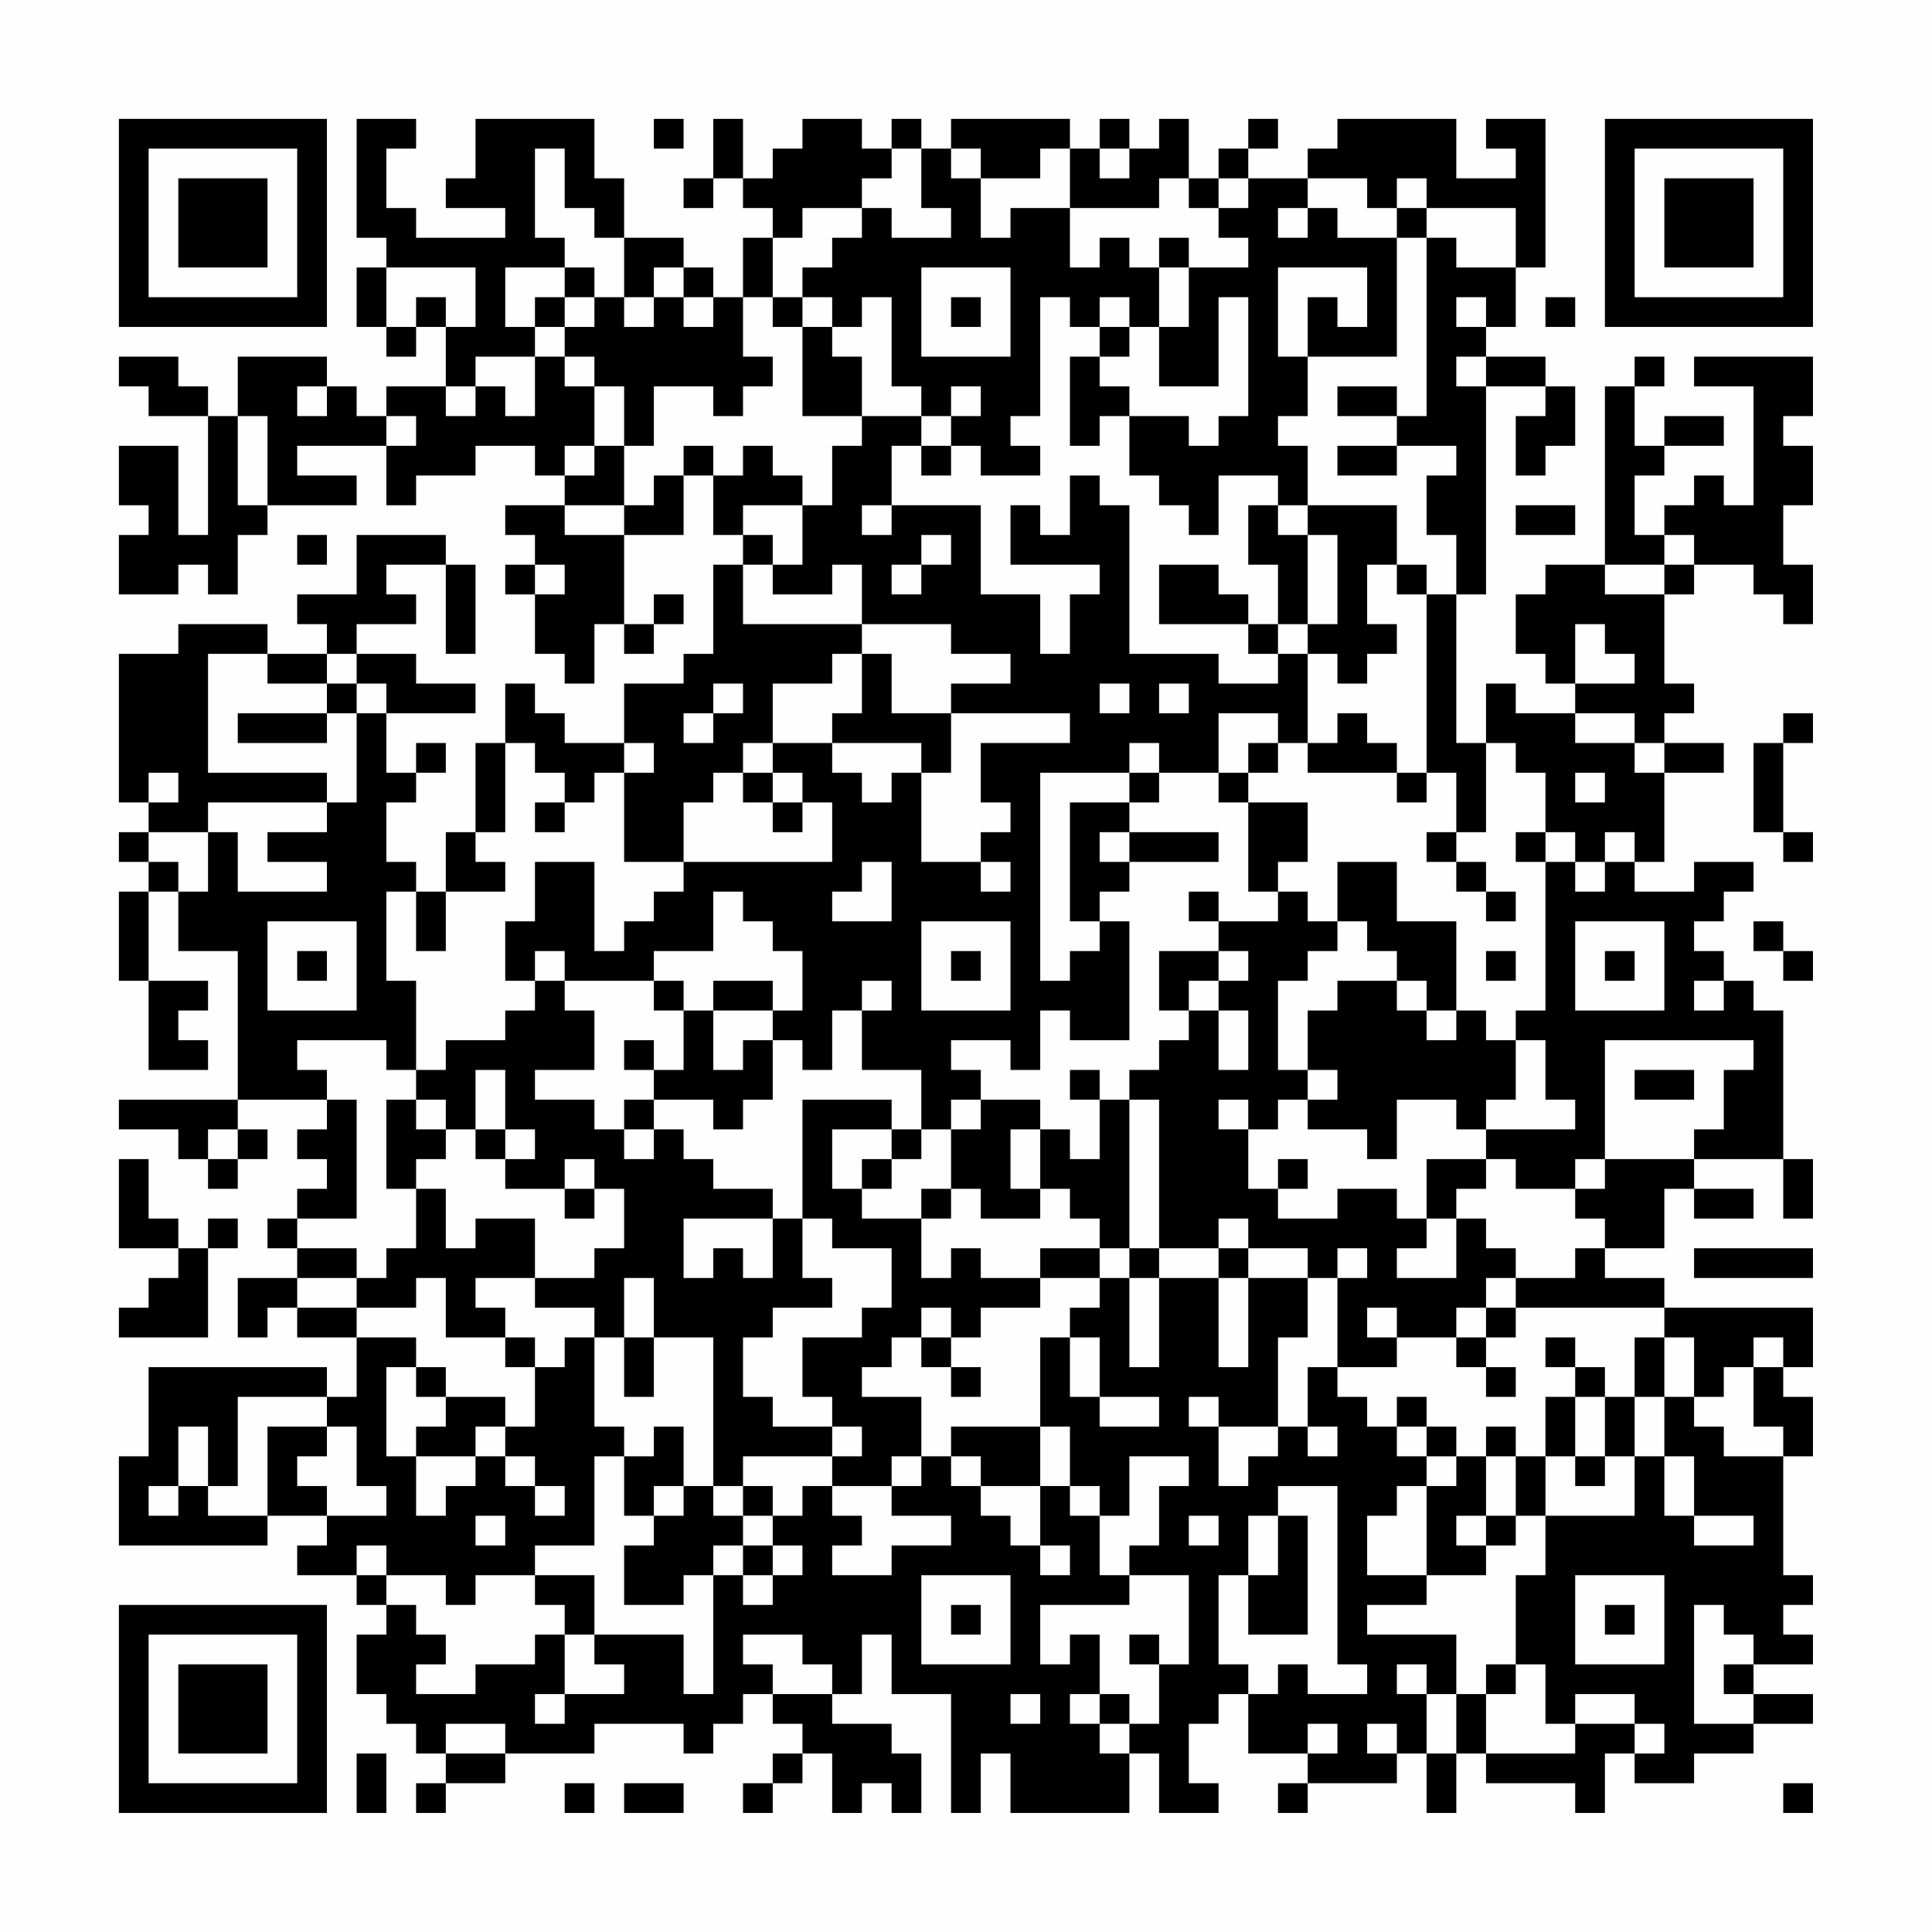 <?xml version="1.0" encoding="UTF-8"?>
<svg xmlns="http://www.w3.org/2000/svg" version="1.1" width="300" height="300" viewBox="0 0 300 300"><rect x="0" y="0" width="300" height="300" fill="#fefefe"/><g transform="scale(4.615)"><g transform="translate(4,4)"><path fill-rule="evenodd" d="M8 0L8 4L9 4L9 5L8 5L8 7L9 7L9 8L10 8L10 7L11 7L11 9L9 9L9 10L8 10L8 9L7 9L7 8L4 8L4 10L3 10L3 9L2 9L2 8L0 8L0 9L1 9L1 10L3 10L3 14L2 14L2 11L0 11L0 13L1 13L1 14L0 14L0 16L2 16L2 15L3 15L3 16L4 16L4 14L5 14L5 13L8 13L8 12L6 12L6 11L9 11L9 13L10 13L10 12L12 12L12 11L14 11L14 12L15 12L15 13L13 13L13 14L14 14L14 15L13 15L13 16L14 16L14 18L15 18L15 19L16 19L16 17L17 17L17 18L18 18L18 17L19 17L19 16L18 16L18 17L17 17L17 14L19 14L19 12L20 12L20 14L21 14L21 15L20 15L20 18L19 18L19 19L17 19L17 21L15 21L15 20L14 20L14 19L13 19L13 21L12 21L12 24L11 24L11 26L10 26L10 25L9 25L9 23L10 23L10 22L11 22L11 21L10 21L10 22L9 22L9 20L12 20L12 19L10 19L10 18L8 18L8 17L10 17L10 16L9 16L9 15L11 15L11 18L12 18L12 15L11 15L11 14L8 14L8 16L6 16L6 17L7 17L7 18L5 18L5 17L2 17L2 18L0 18L0 23L1 23L1 24L0 24L0 25L1 25L1 26L0 26L0 29L1 29L1 32L3 32L3 31L2 31L2 30L3 30L3 29L1 29L1 26L2 26L2 28L4 28L4 33L0 33L0 34L2 34L2 35L3 35L3 36L4 36L4 35L5 35L5 34L4 34L4 33L7 33L7 34L6 34L6 35L7 35L7 36L6 36L6 37L5 37L5 38L6 38L6 39L4 39L4 41L5 41L5 40L6 40L6 41L8 41L8 43L7 43L7 42L1 42L1 45L0 45L0 48L5 48L5 47L7 47L7 48L6 48L6 49L8 49L8 50L9 50L9 51L8 51L8 53L9 53L9 54L10 54L10 55L11 55L11 56L10 56L10 57L11 57L11 56L13 56L13 55L16 55L16 54L19 54L19 55L20 55L20 54L21 54L21 53L22 53L22 54L23 54L23 55L22 55L22 56L21 56L21 57L22 57L22 56L23 56L23 55L24 55L24 57L25 57L25 56L26 56L26 57L27 57L27 55L26 55L26 54L24 54L24 53L25 53L25 51L26 51L26 53L28 53L28 57L29 57L29 55L30 55L30 57L34 57L34 55L35 55L35 57L37 57L37 56L36 56L36 54L37 54L37 53L38 53L38 55L40 55L40 56L39 56L39 57L40 57L40 56L43 56L43 55L44 55L44 57L45 57L45 55L46 55L46 56L49 56L49 57L50 57L50 55L51 55L51 56L53 56L53 55L55 55L55 54L57 54L57 53L55 53L55 52L57 52L57 51L56 51L56 50L57 50L57 49L56 49L56 45L57 45L57 43L56 43L56 42L57 42L57 40L52 40L52 39L50 39L50 38L52 38L52 36L53 36L53 37L55 37L55 36L53 36L53 35L56 35L56 37L57 37L57 35L56 35L56 30L55 30L55 29L54 29L54 28L53 28L53 27L54 27L54 26L55 26L55 25L53 25L53 26L51 26L51 25L52 25L52 22L54 22L54 21L52 21L52 20L53 20L53 19L52 19L52 16L53 16L53 15L55 15L55 16L56 16L56 17L57 17L57 15L56 15L56 13L57 13L57 11L56 11L56 10L57 10L57 8L53 8L53 9L55 9L55 13L54 13L54 12L53 12L53 13L52 13L52 14L51 14L51 12L52 12L52 11L54 11L54 10L52 10L52 11L51 11L51 9L52 9L52 8L51 8L51 9L50 9L50 15L48 15L48 16L47 16L47 18L48 18L48 19L49 19L49 20L47 20L47 19L46 19L46 21L45 21L45 16L46 16L46 9L48 9L48 10L47 10L47 12L48 12L48 11L49 11L49 9L48 9L48 8L46 8L46 7L47 7L47 5L48 5L48 0L46 0L46 1L47 1L47 2L45 2L45 0L41 0L41 1L40 1L40 2L38 2L38 1L39 1L39 0L38 0L38 1L37 1L37 2L36 2L36 0L35 0L35 1L34 1L34 0L33 0L33 1L32 1L32 0L28 0L28 1L27 1L27 0L26 0L26 1L25 1L25 0L23 0L23 1L22 1L22 2L21 2L21 0L20 0L20 2L19 2L19 3L20 3L20 2L21 2L21 3L22 3L22 4L21 4L21 6L20 6L20 5L19 5L19 4L17 4L17 2L16 2L16 0L12 0L12 2L11 2L11 3L13 3L13 4L10 4L10 3L9 3L9 1L10 1L10 0ZM18 0L18 1L19 1L19 0ZM14 1L14 4L15 4L15 5L13 5L13 7L14 7L14 8L12 8L12 9L11 9L11 10L12 10L12 9L13 9L13 10L14 10L14 8L15 8L15 9L16 9L16 11L15 11L15 12L16 12L16 11L17 11L17 13L15 13L15 14L17 14L17 13L18 13L18 12L19 12L19 11L20 11L20 12L21 12L21 11L22 11L22 12L23 12L23 13L21 13L21 14L22 14L22 15L21 15L21 17L25 17L25 18L24 18L24 19L22 19L22 21L21 21L21 22L20 22L20 23L19 23L19 25L17 25L17 22L18 22L18 21L17 21L17 22L16 22L16 23L15 23L15 22L14 22L14 21L13 21L13 24L12 24L12 25L13 25L13 26L11 26L11 28L10 28L10 26L9 26L9 29L10 29L10 32L9 32L9 31L6 31L6 32L7 32L7 33L8 33L8 37L6 37L6 38L8 38L8 39L6 39L6 40L8 40L8 41L10 41L10 42L9 42L9 45L10 45L10 47L11 47L11 46L12 46L12 45L13 45L13 46L14 46L14 47L15 47L15 46L14 46L14 45L13 45L13 44L14 44L14 42L15 42L15 41L16 41L16 44L17 44L17 45L16 45L16 48L14 48L14 49L12 49L12 50L11 50L11 49L9 49L9 48L8 48L8 49L9 49L9 50L10 50L10 51L11 51L11 52L10 52L10 53L12 53L12 52L14 52L14 51L15 51L15 53L14 53L14 54L15 54L15 53L17 53L17 52L16 52L16 51L19 51L19 53L20 53L20 49L21 49L21 50L22 50L22 49L23 49L23 48L22 48L22 47L23 47L23 46L24 46L24 47L25 47L25 48L24 48L24 49L26 49L26 48L28 48L28 47L26 47L26 46L27 46L27 45L28 45L28 46L29 46L29 47L30 47L30 48L31 48L31 49L32 49L32 48L31 48L31 46L32 46L32 47L33 47L33 49L34 49L34 50L31 50L31 52L32 52L32 51L33 51L33 53L32 53L32 54L33 54L33 55L34 55L34 54L35 54L35 52L36 52L36 49L34 49L34 48L35 48L35 46L36 46L36 45L34 45L34 47L33 47L33 46L32 46L32 44L31 44L31 41L32 41L32 43L33 43L33 44L35 44L35 43L33 43L33 41L32 41L32 40L33 40L33 39L34 39L34 42L35 42L35 39L37 39L37 42L38 42L38 39L40 39L40 41L39 41L39 44L37 44L37 43L36 43L36 44L37 44L37 46L38 46L38 45L39 45L39 44L40 44L40 45L41 45L41 44L40 44L40 42L41 42L41 43L42 43L42 44L43 44L43 45L44 45L44 46L43 46L43 47L42 47L42 49L44 49L44 50L42 50L42 51L45 51L45 53L44 53L44 52L43 52L43 53L44 53L44 55L45 55L45 53L46 53L46 55L49 55L49 54L51 54L51 55L52 55L52 54L51 54L51 53L49 53L49 54L48 54L48 52L47 52L47 49L48 49L48 47L51 47L51 45L52 45L52 47L53 47L53 48L55 48L55 47L53 47L53 45L52 45L52 43L53 43L53 44L54 44L54 45L56 45L56 44L55 44L55 42L56 42L56 41L55 41L55 42L54 42L54 43L53 43L53 41L52 41L52 40L47 40L47 39L49 39L49 38L50 38L50 37L49 37L49 36L50 36L50 35L53 35L53 34L54 34L54 32L55 32L55 31L50 31L50 35L49 35L49 36L47 36L47 35L46 35L46 34L49 34L49 33L48 33L48 31L47 31L47 30L48 30L48 25L49 25L49 26L50 26L50 25L51 25L51 24L50 24L50 25L49 25L49 24L48 24L48 22L47 22L47 21L46 21L46 24L45 24L45 22L44 22L44 16L45 16L45 14L44 14L44 12L45 12L45 11L43 11L43 10L44 10L44 4L45 4L45 5L47 5L47 3L44 3L44 2L43 2L43 3L42 3L42 2L40 2L40 3L39 3L39 4L40 4L40 3L41 3L41 4L43 4L43 8L40 8L40 6L41 6L41 7L42 7L42 5L39 5L39 8L40 8L40 10L39 10L39 11L40 11L40 13L39 13L39 12L37 12L37 14L36 14L36 13L35 13L35 12L34 12L34 10L36 10L36 11L37 11L37 10L38 10L38 6L37 6L37 9L35 9L35 7L36 7L36 5L38 5L38 4L37 4L37 3L38 3L38 2L37 2L37 3L36 3L36 2L35 2L35 3L32 3L32 1L31 1L31 2L29 2L29 1L28 1L28 2L29 2L29 4L30 4L30 3L32 3L32 5L33 5L33 4L34 4L34 5L35 5L35 7L34 7L34 6L33 6L33 7L32 7L32 6L31 6L31 10L30 10L30 11L31 11L31 12L29 12L29 11L28 11L28 10L29 10L29 9L28 9L28 10L27 10L27 9L26 9L26 6L25 6L25 7L24 7L24 6L23 6L23 5L24 5L24 4L25 4L25 3L26 3L26 4L28 4L28 3L27 3L27 1L26 1L26 2L25 2L25 3L23 3L23 4L22 4L22 6L21 6L21 8L22 8L22 9L21 9L21 10L20 10L20 9L18 9L18 11L17 11L17 9L16 9L16 8L15 8L15 7L16 7L16 6L17 6L17 7L18 7L18 6L19 6L19 7L20 7L20 6L19 6L19 5L18 5L18 6L17 6L17 4L16 4L16 3L15 3L15 1ZM33 1L33 2L34 2L34 1ZM43 3L43 4L44 4L44 3ZM35 4L35 5L36 5L36 4ZM9 5L9 7L10 7L10 6L11 6L11 7L12 7L12 5ZM15 5L15 6L14 6L14 7L15 7L15 6L16 6L16 5ZM27 5L27 8L30 8L30 5ZM22 6L22 7L23 7L23 10L25 10L25 11L24 11L24 13L23 13L23 15L22 15L22 16L24 16L24 15L25 15L25 17L28 17L28 18L30 18L30 19L28 19L28 20L26 20L26 18L25 18L25 20L24 20L24 21L22 21L22 22L21 22L21 23L22 23L22 24L23 24L23 23L24 23L24 25L19 25L19 26L18 26L18 27L17 27L17 28L16 28L16 25L14 25L14 27L13 27L13 29L14 29L14 30L13 30L13 31L11 31L11 32L10 32L10 33L9 33L9 36L10 36L10 38L9 38L9 39L8 39L8 40L10 40L10 39L11 39L11 41L13 41L13 42L14 42L14 41L13 41L13 40L12 40L12 39L14 39L14 40L16 40L16 41L17 41L17 43L18 43L18 41L20 41L20 46L19 46L19 44L18 44L18 45L17 45L17 47L18 47L18 48L17 48L17 50L19 50L19 49L20 49L20 48L21 48L21 49L22 49L22 48L21 48L21 47L22 47L22 46L21 46L21 45L24 45L24 46L26 46L26 45L27 45L27 43L25 43L25 42L26 42L26 41L27 41L27 42L28 42L28 43L29 43L29 42L28 42L28 41L29 41L29 40L31 40L31 39L33 39L33 38L34 38L34 39L35 39L35 38L37 38L37 39L38 39L38 38L40 38L40 39L41 39L41 42L43 42L43 41L45 41L45 42L46 42L46 43L47 43L47 42L46 42L46 41L47 41L47 40L46 40L46 39L47 39L47 38L46 38L46 37L45 37L45 36L46 36L46 35L44 35L44 37L43 37L43 36L41 36L41 37L39 37L39 36L40 36L40 35L39 35L39 36L38 36L38 34L39 34L39 33L40 33L40 34L42 34L42 35L43 35L43 33L45 33L45 34L46 34L46 33L47 33L47 31L46 31L46 30L45 30L45 27L43 27L43 25L41 25L41 27L40 27L40 26L39 26L39 25L40 25L40 23L38 23L38 22L39 22L39 21L40 21L40 22L43 22L43 23L44 23L44 22L43 22L43 21L42 21L42 20L41 20L41 21L40 21L40 18L41 18L41 19L42 19L42 18L43 18L43 17L42 17L42 15L43 15L43 16L44 16L44 15L43 15L43 13L40 13L40 14L39 14L39 13L38 13L38 15L39 15L39 17L38 17L38 16L37 16L37 15L35 15L35 17L38 17L38 18L39 18L39 19L37 19L37 18L34 18L34 13L33 13L33 12L32 12L32 14L31 14L31 13L30 13L30 15L33 15L33 16L32 16L32 18L31 18L31 16L29 16L29 13L26 13L26 11L27 11L27 12L28 12L28 11L27 11L27 10L25 10L25 8L24 8L24 7L23 7L23 6ZM28 6L28 7L29 7L29 6ZM45 6L45 7L46 7L46 6ZM48 6L48 7L49 7L49 6ZM33 7L33 8L32 8L32 11L33 11L33 10L34 10L34 9L33 9L33 8L34 8L34 7ZM45 8L45 9L46 9L46 8ZM6 9L6 10L7 10L7 9ZM41 9L41 10L43 10L43 9ZM4 10L4 13L5 13L5 10ZM9 10L9 11L10 11L10 10ZM41 11L41 12L43 12L43 11ZM25 13L25 14L26 14L26 13ZM47 13L47 14L49 14L49 13ZM6 14L6 15L7 15L7 14ZM27 14L27 15L26 15L26 16L27 16L27 15L28 15L28 14ZM40 14L40 17L39 17L39 18L40 18L40 17L41 17L41 14ZM52 14L52 15L50 15L50 16L52 16L52 15L53 15L53 14ZM14 15L14 16L15 16L15 15ZM49 17L49 19L51 19L51 18L50 18L50 17ZM3 18L3 22L7 22L7 23L3 23L3 24L1 24L1 25L2 25L2 26L3 26L3 24L4 24L4 26L7 26L7 25L5 25L5 24L7 24L7 23L8 23L8 20L9 20L9 19L8 19L8 18L7 18L7 19L5 19L5 18ZM7 19L7 20L4 20L4 21L7 21L7 20L8 20L8 19ZM20 19L20 20L19 20L19 21L20 21L20 20L21 20L21 19ZM33 19L33 20L34 20L34 19ZM35 19L35 20L36 20L36 19ZM28 20L28 22L27 22L27 21L24 21L24 22L25 22L25 23L26 23L26 22L27 22L27 25L29 25L29 26L30 26L30 25L29 25L29 24L30 24L30 23L29 23L29 21L32 21L32 20ZM37 20L37 22L35 22L35 21L34 21L34 22L31 22L31 29L32 29L32 28L33 28L33 27L34 27L34 31L32 31L32 30L31 30L31 32L30 32L30 31L28 31L28 32L29 32L29 33L28 33L28 34L27 34L27 32L25 32L25 30L26 30L26 29L25 29L25 30L24 30L24 32L23 32L23 31L22 31L22 30L23 30L23 28L22 28L22 27L21 27L21 26L20 26L20 28L18 28L18 29L15 29L15 28L14 28L14 29L15 29L15 30L16 30L16 32L14 32L14 33L16 33L16 34L17 34L17 35L18 35L18 34L19 34L19 35L20 35L20 36L22 36L22 37L19 37L19 39L20 39L20 38L21 38L21 39L22 39L22 37L23 37L23 39L24 39L24 40L22 40L22 41L21 41L21 43L22 43L22 44L24 44L24 45L25 45L25 44L24 44L24 43L23 43L23 41L25 41L25 40L26 40L26 38L24 38L24 37L23 37L23 33L26 33L26 34L24 34L24 36L25 36L25 37L27 37L27 39L28 39L28 38L29 38L29 39L31 39L31 38L33 38L33 37L32 37L32 36L31 36L31 34L32 34L32 35L33 35L33 33L34 33L34 38L35 38L35 33L34 33L34 32L35 32L35 31L36 31L36 30L37 30L37 32L38 32L38 30L37 30L37 29L38 29L38 28L37 28L37 27L39 27L39 26L38 26L38 23L37 23L37 22L38 22L38 21L39 21L39 20ZM49 20L49 21L51 21L51 22L52 22L52 21L51 21L51 20ZM56 20L56 21L55 21L55 24L56 24L56 25L57 25L57 24L56 24L56 21L57 21L57 20ZM1 22L1 23L2 23L2 22ZM22 22L22 23L23 23L23 22ZM34 22L34 23L32 23L32 27L33 27L33 26L34 26L34 25L37 25L37 24L34 24L34 23L35 23L35 22ZM49 22L49 23L50 23L50 22ZM14 23L14 24L15 24L15 23ZM33 24L33 25L34 25L34 24ZM44 24L44 25L45 25L45 26L46 26L46 27L47 27L47 26L46 26L46 25L45 25L45 24ZM47 24L47 25L48 25L48 24ZM25 25L25 26L24 26L24 27L26 27L26 25ZM36 26L36 27L37 27L37 26ZM5 27L5 30L8 30L8 27ZM27 27L27 30L30 30L30 27ZM41 27L41 28L40 28L40 29L39 29L39 32L40 32L40 33L41 33L41 32L40 32L40 30L41 30L41 29L43 29L43 30L44 30L44 31L45 31L45 30L44 30L44 29L43 29L43 28L42 28L42 27ZM49 27L49 30L52 30L52 27ZM55 27L55 28L56 28L56 29L57 29L57 28L56 28L56 27ZM6 28L6 29L7 29L7 28ZM28 28L28 29L29 29L29 28ZM35 28L35 30L36 30L36 29L37 29L37 28ZM46 28L46 29L47 29L47 28ZM50 28L50 29L51 29L51 28ZM18 29L18 30L19 30L19 32L18 32L18 31L17 31L17 32L18 32L18 33L17 33L17 34L18 34L18 33L20 33L20 34L21 34L21 33L22 33L22 31L21 31L21 32L20 32L20 30L22 30L22 29L20 29L20 30L19 30L19 29ZM53 29L53 30L54 30L54 29ZM12 32L12 34L11 34L11 33L10 33L10 34L11 34L11 35L10 35L10 36L11 36L11 38L12 38L12 37L14 37L14 39L16 39L16 38L17 38L17 36L16 36L16 35L15 35L15 36L13 36L13 35L14 35L14 34L13 34L13 32ZM32 32L32 33L33 33L33 32ZM51 32L51 33L53 33L53 32ZM29 33L29 34L28 34L28 36L27 36L27 37L28 37L28 36L29 36L29 37L31 37L31 36L30 36L30 34L31 34L31 33ZM37 33L37 34L38 34L38 33ZM3 34L3 35L4 35L4 34ZM12 34L12 35L13 35L13 34ZM26 34L26 35L25 35L25 36L26 36L26 35L27 35L27 34ZM0 35L0 38L2 38L2 39L1 39L1 40L0 40L0 41L3 41L3 38L4 38L4 37L3 37L3 38L2 38L2 37L1 37L1 35ZM15 36L15 37L16 37L16 36ZM37 37L37 38L38 38L38 37ZM44 37L44 38L43 38L43 39L45 39L45 37ZM41 38L41 39L42 39L42 38ZM53 38L53 39L57 39L57 38ZM17 39L17 41L18 41L18 39ZM27 40L27 41L28 41L28 40ZM42 40L42 41L43 41L43 40ZM45 40L45 41L46 41L46 40ZM48 41L48 42L49 42L49 43L48 43L48 45L47 45L47 44L46 44L46 45L45 45L45 44L44 44L44 43L43 43L43 44L44 44L44 45L45 45L45 46L44 46L44 49L46 49L46 48L47 48L47 47L48 47L48 45L49 45L49 46L50 46L50 45L51 45L51 43L52 43L52 41L51 41L51 43L50 43L50 42L49 42L49 41ZM10 42L10 43L11 43L11 44L10 44L10 45L12 45L12 44L13 44L13 43L11 43L11 42ZM4 43L4 46L3 46L3 44L2 44L2 46L1 46L1 47L2 47L2 46L3 46L3 47L5 47L5 44L7 44L7 45L6 45L6 46L7 46L7 47L9 47L9 46L8 46L8 44L7 44L7 43ZM49 43L49 45L50 45L50 43ZM28 44L28 45L29 45L29 46L31 46L31 44ZM46 45L46 47L45 47L45 48L46 48L46 47L47 47L47 45ZM18 46L18 47L19 47L19 46ZM20 46L20 47L21 47L21 46ZM39 46L39 47L38 47L38 49L37 49L37 52L38 52L38 53L39 53L39 52L40 52L40 53L42 53L42 52L41 52L41 46ZM12 47L12 48L13 48L13 47ZM36 47L36 48L37 48L37 47ZM39 47L39 49L38 49L38 51L40 51L40 47ZM14 49L14 50L15 50L15 51L16 51L16 49ZM27 49L27 52L30 52L30 49ZM49 49L49 52L52 52L52 49ZM28 50L28 51L29 51L29 50ZM50 50L50 51L51 51L51 50ZM53 50L53 54L55 54L55 53L54 53L54 52L55 52L55 51L54 51L54 50ZM21 51L21 52L22 52L22 53L24 53L24 52L23 52L23 51ZM34 51L34 52L35 52L35 51ZM46 52L46 53L47 53L47 52ZM30 53L30 54L31 54L31 53ZM33 53L33 54L34 54L34 53ZM11 54L11 55L13 55L13 54ZM40 54L40 55L41 55L41 54ZM42 54L42 55L43 55L43 54ZM8 55L8 57L9 57L9 55ZM15 56L15 57L16 57L16 56ZM17 56L17 57L19 57L19 56ZM56 56L56 57L57 57L57 56ZM0 0L0 7L7 7L7 0ZM1 1L1 6L6 6L6 1ZM2 2L2 5L5 5L5 2ZM50 0L50 7L57 7L57 0ZM51 1L51 6L56 6L56 1ZM52 2L52 5L55 5L55 2ZM0 50L0 57L7 57L7 50ZM1 51L1 56L6 56L6 51ZM2 52L2 55L5 55L5 52Z" fill="#000000"/></g></g></svg>
